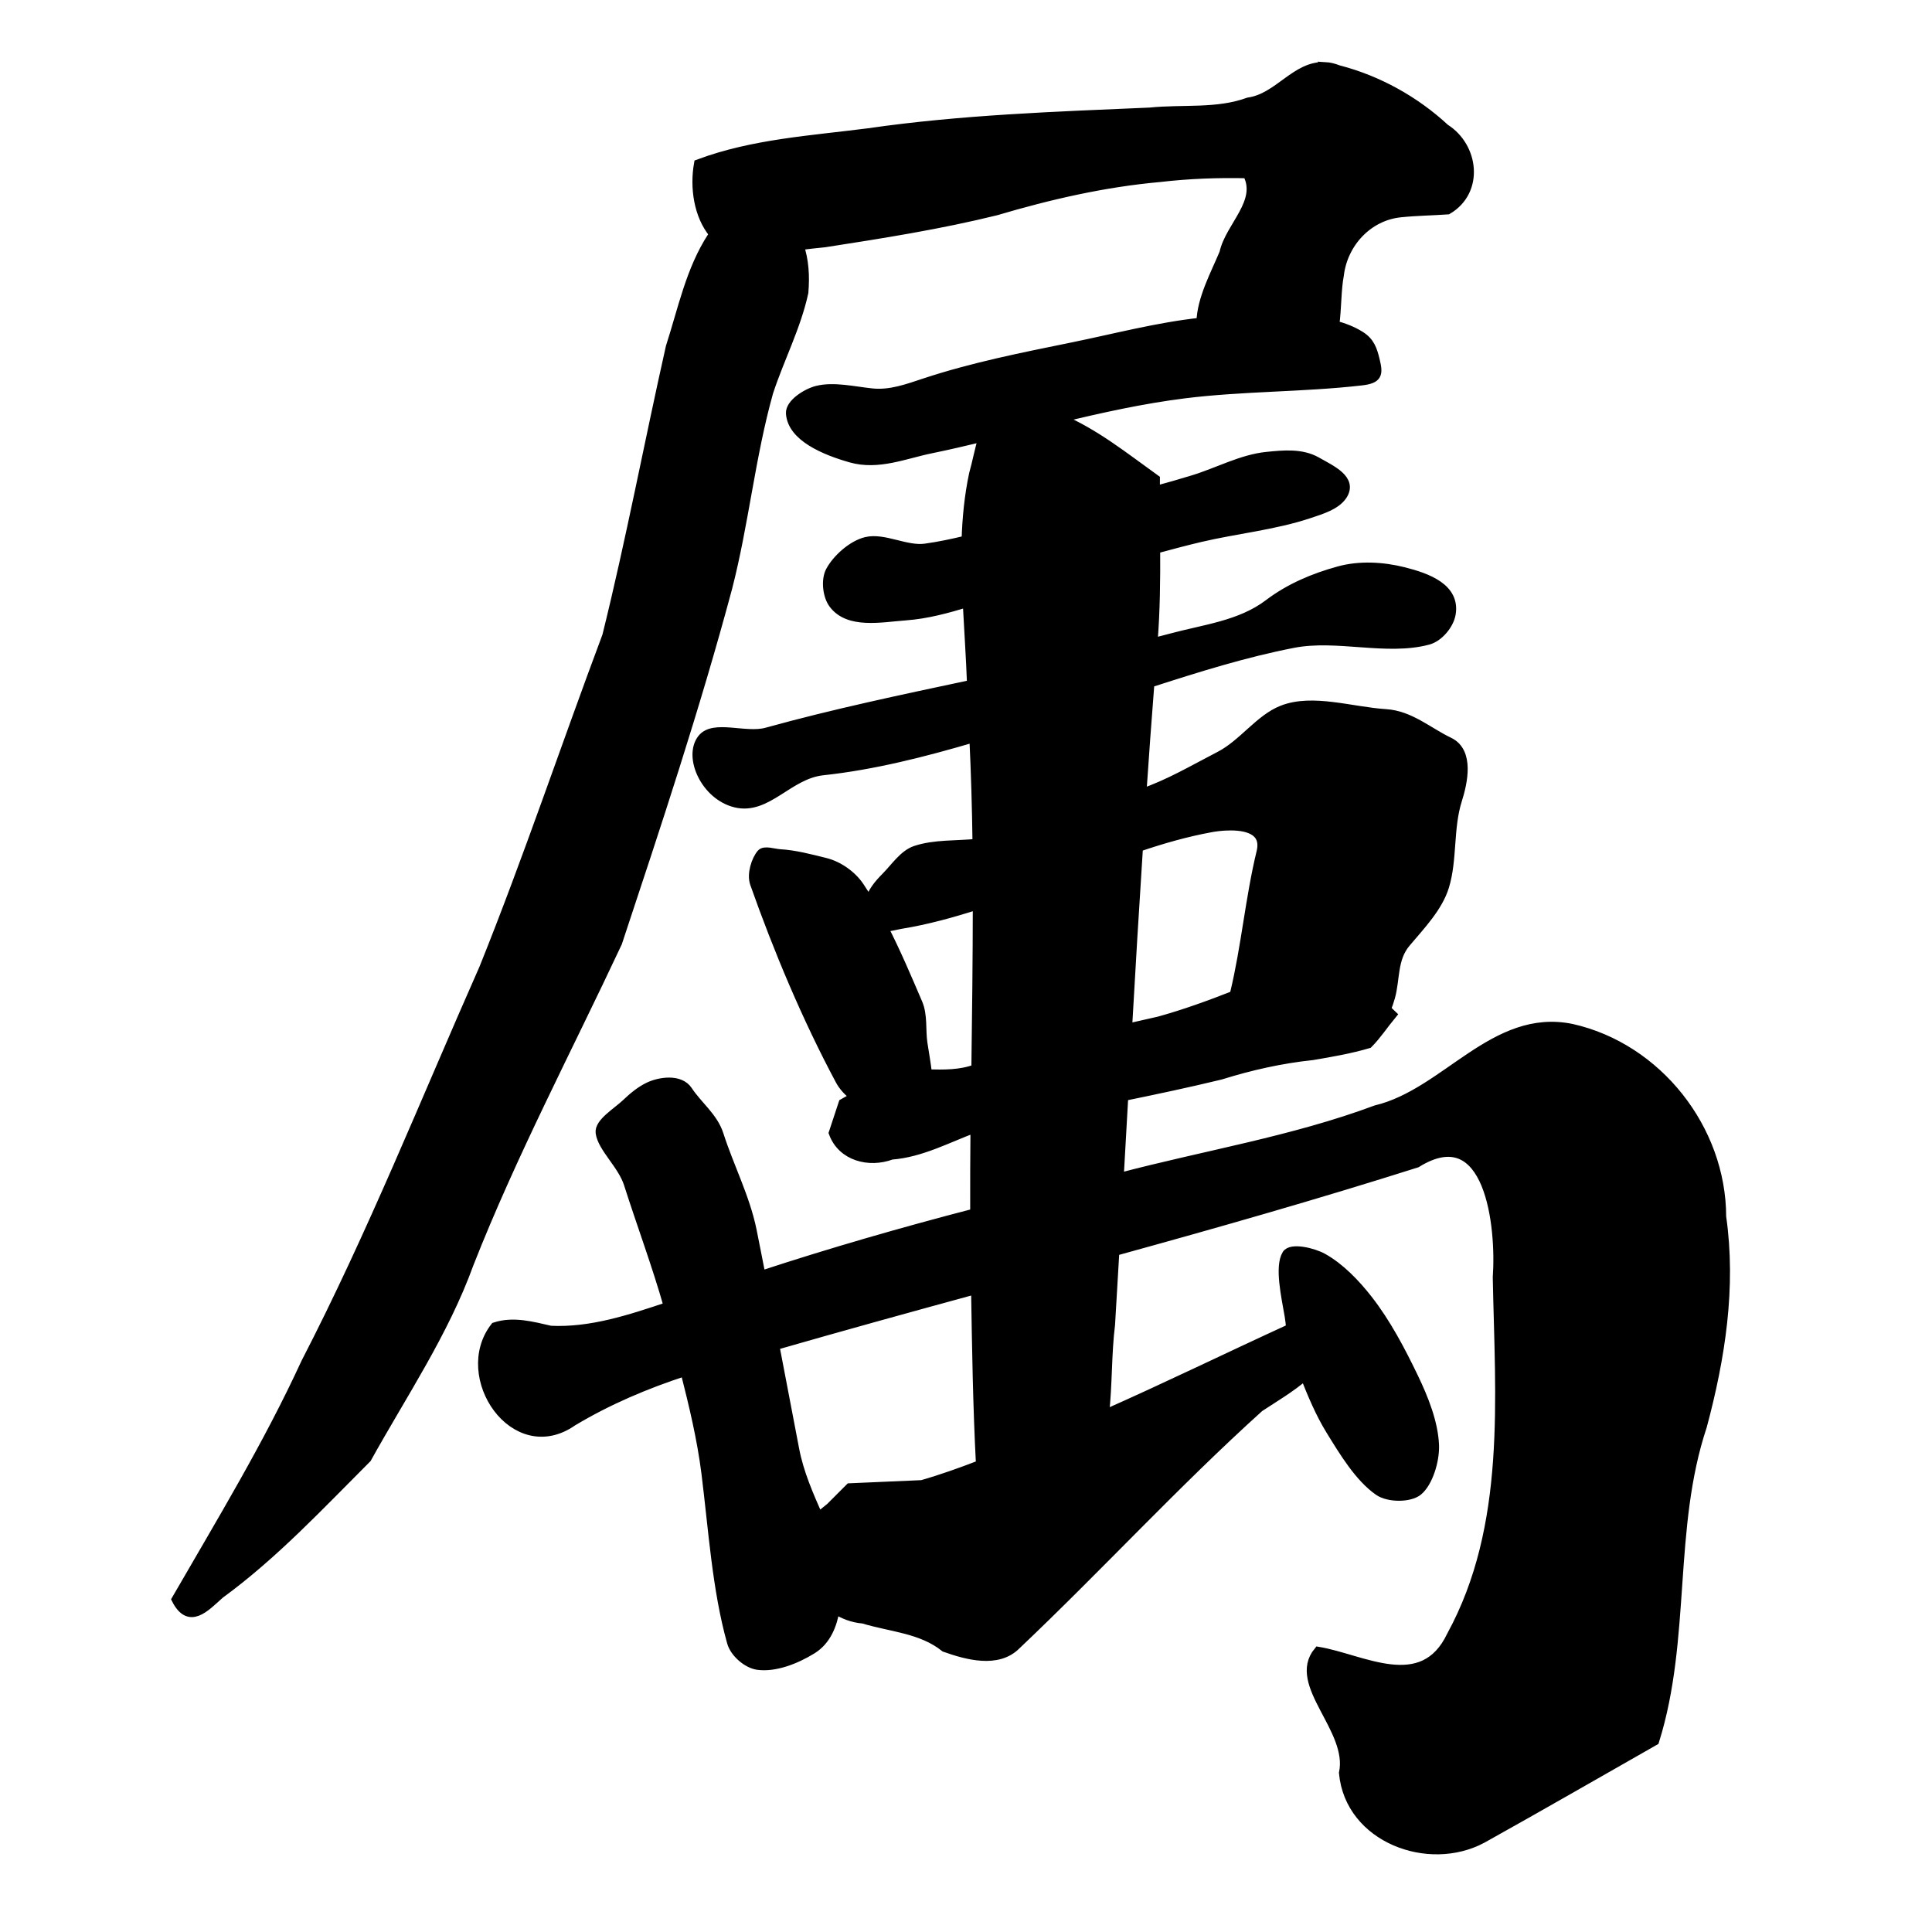 <?xml version="1.0" encoding="UTF-8" standalone="no"?>
<!-- Created with Inkscape (http://www.inkscape.org/) -->

<svg
   xmlns:dc="http://purl.org/dc/elements/1.1/"
   xmlns:cc="http://creativecommons.org/ns#"
   xmlns:rdf="http://www.w3.org/1999/02/22-rdf-syntax-ns#"
   xmlns:svg="http://www.w3.org/2000/svg"
   xmlns="http://www.w3.org/2000/svg"
   xmlns:sodipodi="http://sodipodi.sourceforge.net/DTD/sodipodi-0.dtd"
   xmlns:inkscape="http://www.inkscape.org/namespaces/inkscape"
   width="1000"
   height="1000"
   id="svg3173"
   version="1.1"
   inkscape:version="0.47 r22583"
   sodipodi:docname="5c6c.svg"
   inkscape:export-filename="E:\chinese\yan\5c6c.png"
   inkscape:export-xdpi="18.005705"
   inkscape:export-ydpi="18.005705">
  <title
     id="title3636">Shu</title>
  <defs
     id="defs3175">
    <inkscape:perspective
       sodipodi:type="inkscape:persp3d"
       inkscape:vp_x="0 : 526.18109 : 1"
       inkscape:vp_y="0 : 1000 : 0"
       inkscape:vp_z="744.09448 : 526.18109 : 1"
       inkscape:persp3d-origin="372.04724 : 350.78739 : 1"
       id="perspective3181" />
    <inkscape:perspective
       id="perspective3191"
       inkscape:persp3d-origin="0.5 : 0.33333333 : 1"
       inkscape:vp_z="1 : 0.5 : 1"
       inkscape:vp_y="0 : 1000 : 0"
       inkscape:vp_x="0 : 0.5 : 1"
       sodipodi:type="inkscape:persp3d" />
    <inkscape:perspective
       id="perspective4006"
       inkscape:persp3d-origin="0.5 : 0.33333333 : 1"
       inkscape:vp_z="1 : 0.5 : 1"
       inkscape:vp_y="0 : 1000 : 0"
       inkscape:vp_x="0 : 0.5 : 1"
       sodipodi:type="inkscape:persp3d" />
    <inkscape:perspective
       id="perspective4034"
       inkscape:persp3d-origin="0.5 : 0.33333333 : 1"
       inkscape:vp_z="1 : 0.5 : 1"
       inkscape:vp_y="0 : 1000 : 0"
       inkscape:vp_x="0 : 0.5 : 1"
       sodipodi:type="inkscape:persp3d" />
    <inkscape:perspective
       id="perspective4081"
       inkscape:persp3d-origin="0.5 : 0.33333333 : 1"
       inkscape:vp_z="1 : 0.5 : 1"
       inkscape:vp_y="0 : 1000 : 0"
       inkscape:vp_x="0 : 0.5 : 1"
       sodipodi:type="inkscape:persp3d" />
    <inkscape:perspective
       id="perspective4147"
       inkscape:persp3d-origin="0.5 : 0.33333333 : 1"
       inkscape:vp_z="1 : 0.5 : 1"
       inkscape:vp_y="0 : 1000 : 0"
       inkscape:vp_x="0 : 0.5 : 1"
       sodipodi:type="inkscape:persp3d" />
    <inkscape:perspective
       id="perspective3858"
       inkscape:persp3d-origin="0.5 : 0.33333333 : 1"
       inkscape:vp_z="1 : 0.5 : 1"
       inkscape:vp_y="0 : 1000 : 0"
       inkscape:vp_x="0 : 0.5 : 1"
       sodipodi:type="inkscape:persp3d" />
    <inkscape:perspective
       id="perspective3876"
       inkscape:persp3d-origin="0.5 : 0.33333333 : 1"
       inkscape:vp_z="1 : 0.5 : 1"
       inkscape:vp_y="0 : 1000 : 0"
       inkscape:vp_x="0 : 0.5 : 1"
       sodipodi:type="inkscape:persp3d" />
    <inkscape:perspective
       id="perspective3901"
       inkscape:persp3d-origin="0.5 : 0.33333333 : 1"
       inkscape:vp_z="1 : 0.5 : 1"
       inkscape:vp_y="0 : 1000 : 0"
       inkscape:vp_x="0 : 0.5 : 1"
       sodipodi:type="inkscape:persp3d" />
    <inkscape:perspective
       id="perspective4392"
       inkscape:persp3d-origin="0.5 : 0.33333333 : 1"
       inkscape:vp_z="1 : 0.5 : 1"
       inkscape:vp_y="0 : 1000 : 0"
       inkscape:vp_x="0 : 0.5 : 1"
       sodipodi:type="inkscape:persp3d" />
    <inkscape:perspective
       id="perspective3806"
       inkscape:persp3d-origin="0.5 : 0.33333333 : 1"
       inkscape:vp_z="1 : 0.5 : 1"
       inkscape:vp_y="0 : 1000 : 0"
       inkscape:vp_x="0 : 0.5 : 1"
       sodipodi:type="inkscape:persp3d" />
    <inkscape:perspective
       id="perspective3936"
       inkscape:persp3d-origin="0.5 : 0.33333333 : 1"
       inkscape:vp_z="1 : 0.5 : 1"
       inkscape:vp_y="0 : 1000 : 0"
       inkscape:vp_x="0 : 0.5 : 1"
       sodipodi:type="inkscape:persp3d" />
    <inkscape:perspective
       id="perspective3974"
       inkscape:persp3d-origin="0.5 : 0.33333333 : 1"
       inkscape:vp_z="1 : 0.5 : 1"
       inkscape:vp_y="0 : 1000 : 0"
       inkscape:vp_x="0 : 0.5 : 1"
       sodipodi:type="inkscape:persp3d" />
  </defs>
  <sodipodi:namedview
     id="base"
     pagecolor="#ffffff"
     bordercolor="#666666"
     borderopacity="1.0"
     inkscape:pageopacity="0.0"
     inkscape:pageshadow="2"
     inkscape:zoom="0.49497475"
     inkscape:cx="348.96372"
     inkscape:cy="552.46846"
     inkscape:document-units="px"
     inkscape:current-layer="g4371"
     showgrid="false"
     inkscape:window-width="1440"
     inkscape:window-height="840"
     inkscape:window-x="-4"
     inkscape:window-y="-4"
     inkscape:window-maximized="1" />
  <g
     inkscape:label="Layer 1"
     inkscape:groupmode="layer"
     id="layer1"
     transform="translate(0,-52.362)">
    <g
       transform="matrix(4.749,0,0,4.749,-1416.478,-3986.152)"
       id="g4371"
       style="fill:#000000;fill-opacity:1">
      <path
         style="fill:#000000;fill-opacity:1;stroke:#000000;stroke-width:1.003px;stroke-linecap:butt;stroke-linejoin:miter;stroke-opacity:1"
         d="m 442.706,857.667 c -3.204,-0.19 -5.065,3.39 -8.365,3.854 -3.417,1.25 -7.17,0.729 -10.746,1.096 -10.243,0.443 -20.512,0.787 -30.672,2.256 -6.221,0.802 -12.59,1.168 -18.516,3.384 -0.447,2.525 -0.043,5.586 1.629,7.613 -0.051,0.105 -0.109,0.205 -0.157,0.314 -2.362,3.617 -3.227,7.966 -4.543,12.03 -2.358,10.477 -4.342,21.074 -6.924,31.486 -4.519,12.057 -8.604,24.275 -13.409,36.217 -6.366,14.382 -12.198,29.032 -19.424,43.016 -4.099,8.914 -9.198,17.298 -14.098,25.784 1.414,2.762 3.092,0.908 4.731,-0.564 5.912,-4.319 10.881,-9.664 16.041,-14.819 3.883,-7 8.412,-13.674 11.153,-21.241 4.706,-11.953 10.726,-23.346 16.166,-34.963 4.253,-12.818 8.501,-25.612 11.999,-38.661 1.815,-7.037 2.512,-14.382 4.48,-21.367 1.197,-3.635 3.024,-7.134 3.822,-10.84 0.149,-1.767 0.051,-3.495 -0.501,-5.107 0.929,-0.114 1.869,-0.229 2.788,-0.314 6.252,-0.97 12.531,-1.96 18.672,-3.477 5.84,-1.73 11.784,-3.091 17.858,-3.635 3.161,-0.367 6.344,-0.485 9.524,-0.409 1.641,3.076 -1.916,5.745 -2.538,8.647 -0.94,2.264 -2.442,4.98 -2.506,7.55 -4.741,0.51 -9.365,1.742 -14.036,2.695 -5.418,1.105 -10.841,2.173 -16.103,3.916 -1.848,0.612 -3.733,1.31 -5.733,1.097 -1.985,-0.209 -4.177,-0.738 -5.984,-0.281 -1.146,0.29 -2.954,1.437 -2.882,2.506 0.172,2.563 3.73,4.048 6.579,4.856 2.981,0.845 5.868,-0.419 8.741,-1.003 1.894,-0.386 3.786,-0.835 5.671,-1.285 -0.422,1.344 -0.686,2.833 -1.034,4.042 -0.506,2.389 -0.739,4.794 -0.815,7.206 -1.478,0.357 -2.961,0.673 -4.449,0.877 -2.113,0.29 -4.515,-1.189 -6.454,-0.721 -1.522,0.367 -3.217,1.899 -3.916,3.227 -0.494,0.939 -0.334,2.667 0.345,3.572 1.67,2.226 5.177,1.486 7.895,1.284 2.3,-0.171 4.5,-0.775 6.705,-1.441 0.153,2.977 0.359,5.957 0.47,8.929 -7.48,1.589 -14.969,3.159 -22.338,5.201 -2.318,0.642 -5.789,-0.89 -7.049,0.721 -1.53,1.956 0.364,6.194 3.666,6.986 3.435,0.824 5.746,-3.105 9.493,-3.509 5.537,-0.598 11.027,-1.995 16.479,-3.603 0.183,3.842 0.296,7.686 0.345,11.53 -2.279,0.224 -4.651,0.067 -6.705,0.752 -1.307,0.438 -2.217,1.864 -3.227,2.882 -0.819,0.825 -1.531,1.678 -1.817,2.757 -0.343,-0.574 -0.698,-1.145 -1.065,-1.692 -0.825,-1.228 -2.279,-2.269 -3.76,-2.631 -1.63,-0.4 -3.273,-0.845 -4.95,-0.94 -0.671,-0.048 -1.66,-0.409 -2.005,0 -0.566,0.667 -1.079,2.211 -0.721,3.227 2.543,7.203 5.694,14.712 9.305,21.46 0.367,0.686 0.945,1.303 1.629,1.786 -0.428,0.243 -0.857,0.48 -1.285,0.721 l -1.065,3.227 c 0.947,2.579 3.908,3.317 6.329,2.412 3.263,-0.257 6.106,-1.834 9.117,-2.945 -0.029,3.087 -0.043,6.187 -0.033,9.273 -7.841,2.037 -15.612,4.273 -23.309,6.799 -0.326,-1.643 -0.636,-3.28 -0.971,-4.919 -0.734,-3.589 -2.484,-6.938 -3.603,-10.433 -0.615,-1.92 -2.309,-3.159 -3.384,-4.793 -0.891,-1.355 -3.147,-0.965 -4.292,-0.409 -0.893,0.433 -1.687,1.094 -2.412,1.786 -1.035,0.987 -3.007,2.127 -2.851,3.227 0.232,1.634 2.408,3.471 3.07,5.546 1.423,4.46 3.074,8.863 4.355,13.377 -4.185,1.4 -8.457,2.816 -12.845,2.6 -1.972,-0.448 -4.044,-1.03 -6.047,-0.376 -4.181,5.359 2.118,14.754 8.459,10.307 3.872,-2.321 7.99,-4.062 12.25,-5.451 0.928,3.657 1.816,7.334 2.287,11.091 0.772,6.158 1.168,12.641 2.788,18.422 0.331,1.181 1.719,2.352 2.851,2.506 1.837,0.252 4.092,-0.593 5.921,-1.723 1.589,-0.982 2.238,-2.736 2.506,-4.386 0.908,0.569 1.898,0.967 3.07,1.065 3.066,0.93 6.331,1.049 8.898,3.102 2.388,0.846 5.741,1.786 7.77,-0.252 8.966,-8.496 17.327,-17.629 26.505,-25.91 1.672,-1.098 3.441,-2.135 4.95,-3.446 0.806,2.042 1.656,4.077 2.788,5.921 1.47,2.393 3.151,5.17 5.263,6.642 1.071,0.746 3.386,0.746 4.292,0 1.123,-0.925 1.856,-3.329 1.786,-5.013 -0.101,-2.431 -1.152,-5.07 -2.256,-7.363 -1.418,-2.943 -2.981,-5.927 -4.981,-8.49 -1.365,-1.749 -3.061,-3.509 -4.919,-4.542 -1.095,-0.609 -3.473,-1.161 -3.948,-0.376 -0.804,1.328 -0.103,4.492 0.282,6.704 0.078,0.443 0.122,0.89 0.157,1.347 -6.776,3.104 -13.484,6.382 -20.302,9.399 0.37,-3.24 0.257,-6.598 0.658,-9.806 0.164,-2.662 0.316,-5.326 0.47,-7.989 11.017,-3.035 21.999,-6.166 32.896,-9.619 7.956,-4.929 9.204,6.872 8.804,12.469 0.248,13.108 1.51,27.089 -5.013,39.036 -3.128,6.588 -9.721,2.514 -14.506,1.723 -2.955,3.582 3.77,8.453 2.757,13.252 0.655,7.104 9.275,10.307 15.132,7.143 6.274,-3.495 12.513,-7.097 18.766,-10.652 3.496,-11.132 1.499,-23.198 5.201,-34.306 1.991,-7.432 3.2,-15.134 2.099,-22.808 -0.01,-9.56 -6.986,-18.422 -16.323,-20.521 -8.459,-1.75 -13.731,7.057 -21.335,8.866 -9.061,3.378 -18.672,4.924 -28.009,7.394 0.165,-2.956 0.339,-5.911 0.501,-8.866 3.536,-0.723 7.052,-1.47 10.558,-2.319 3.275,-1.024 6.612,-1.773 10.025,-2.131 2.03,-0.343 4.124,-0.707 6.078,-1.284 0.957,-0.965 1.698,-2.115 2.569,-3.164 -0.208,-0.19 -0.403,-0.409 -0.595,-0.627 0.17,-0.424 0.315,-0.84 0.438,-1.284 0.558,-2.002 0.229,-4.182 1.692,-5.921 1.583,-1.882 3.495,-3.859 4.198,-6.141 0.905,-2.937 0.438,-6.358 1.41,-9.43 0.601,-1.899 1.355,-5.248 -0.909,-6.328 -2.267,-1.081 -4.253,-2.904 -6.892,-3.07 -3.75,-0.238 -7.972,-1.699 -11.279,-0.409 -2.494,0.975 -4.285,3.701 -6.83,5.013 -2.796,1.441 -5.5,3.054 -8.49,4.073 0.273,-4.015 0.561,-8.018 0.877,-12.03 5.175,-1.672 10.369,-3.301 15.633,-4.323 4.76,-0.925 10.157,0.869 14.694,-0.343 1.173,-0.314 2.302,-1.675 2.506,-2.851 0.492,-2.834 -2.586,-3.958 -5.169,-4.606 -2.281,-0.572 -4.789,-0.713 -7.049,-0.095 -2.744,0.752 -5.379,1.862 -7.676,3.603 -3.073,2.33 -7.031,2.744 -10.652,3.728 -0.644,0.176 -1.297,0.333 -1.942,0.501 0.003,-0.048 -0.003,-0.062 0,-0.095 0.266,-3.37 0.299,-6.743 0.282,-10.119 1.61,-0.433 3.233,-0.872 4.856,-1.254 3.95,-0.928 8.089,-1.321 11.905,-2.6 1.298,-0.433 2.888,-0.909 3.603,-1.974 1.178,-1.755 -1.236,-2.81 -2.788,-3.697 -1.658,-0.947 -3.631,-0.74 -5.42,-0.564 -2.76,0.271 -5.372,1.72 -8.052,2.538 -1.382,0.419 -2.74,0.817 -4.136,1.19 0.001,-0.414 -0.004,-0.837 0,-1.253 -3.358,-2.409 -6.616,-5.035 -10.433,-6.642 4.496,-1.089 9.026,-2.091 13.597,-2.663 6.387,-0.799 12.908,-0.676 19.299,-1.41 1.81,-0.209 1.863,-0.739 1.504,-2.224 -0.279,-1.157 -0.546,-2.015 -1.629,-2.694 -0.865,-0.542 -1.818,-0.895 -2.788,-1.159 0.254,-1.855 0.196,-3.861 0.501,-5.451 0.416,-3.5 3.14,-6.452 6.705,-6.799 1.692,-0.176 3.409,-0.195 5.107,-0.314 3.476,-2.053 2.889,-6.871 -0.282,-8.866 -3.253,-3.02 -7.321,-5.285 -11.623,-6.392 -0.521,-0.2 -0.984,-0.319 -1.441,-0.343 z m -10.652,82.741 c 1.986,-0.067 4.259,0.405 3.666,2.851 -1.226,5.057 -1.659,10.302 -2.882,15.383 -0.019,0.071 -0.019,0.148 -0.033,0.219 -2.698,1.06 -5.415,2.047 -8.208,2.82 -1.143,0.267 -2.3,0.524 -3.446,0.783 0.367,-6.58 0.77,-13.161 1.191,-19.737 2.604,-0.886 5.232,-1.638 7.926,-2.131 0.481,-0.09 1.124,-0.167 1.786,-0.19 z m -27.257,8.615 c -0.005,5.952 -0.077,11.905 -0.157,17.858 -1.697,0.639 -3.503,0.607 -5.295,0.564 -0.116,-1.137 -0.349,-2.321 -0.501,-3.384 -0.208,-1.442 0.033,-2.999 -0.533,-4.323 -1.178,-2.747 -2.378,-5.587 -3.76,-8.271 0.682,-0.048 1.416,-0.257 1.942,-0.343 2.809,-0.457 5.575,-1.226 8.302,-2.099 z m -0.188,41.919 c 0.103,6.361 0.2,12.725 0.533,19.079 -2.106,0.812 -4.227,1.574 -6.391,2.193 l -7.864,0.343 -2.13,2.131 -1.284,1.034 c -1.051,-2.388 -2.104,-4.762 -2.6,-7.363 -0.717,-3.76 -1.439,-7.546 -2.162,-11.31 7.283,-2.095 14.588,-4.113 21.899,-6.109 z"
         id="path4484" />
    </g>
  </g>
</svg>
